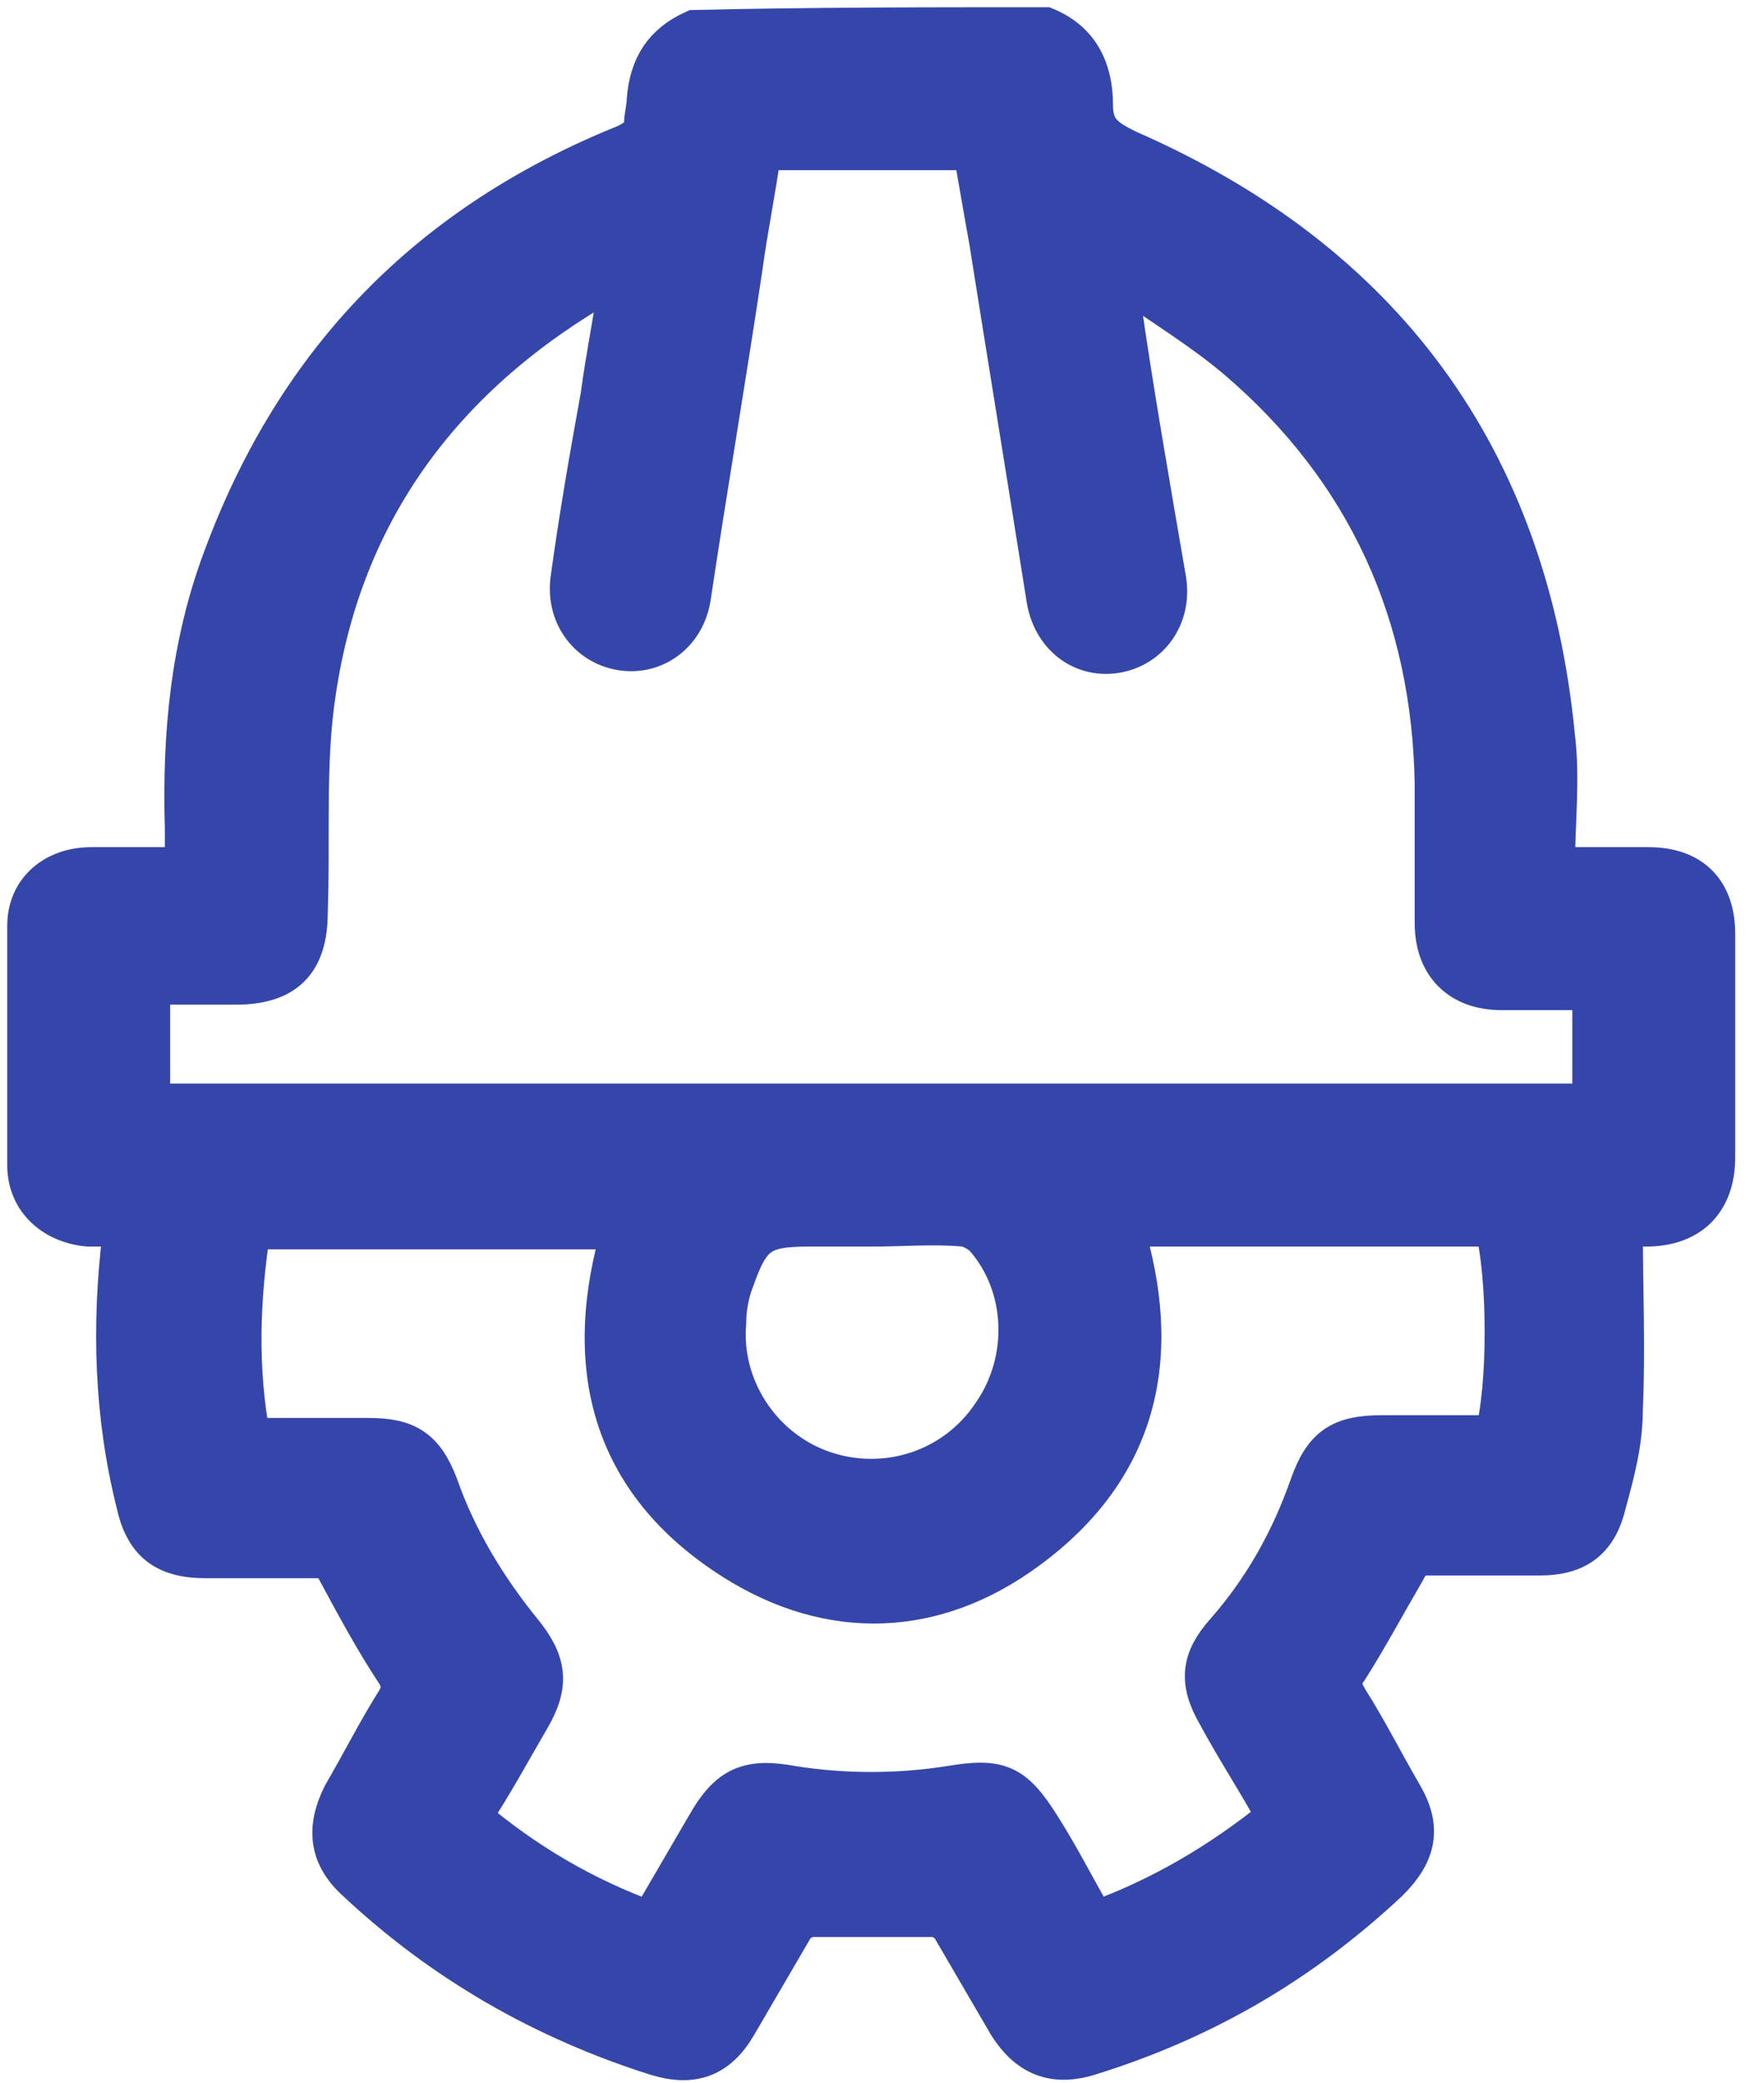 <svg width="61" height="72" viewBox="0 0 61 72" fill="none" xmlns="http://www.w3.org/2000/svg">
<path d="M36.141 1C37.269 1.47 37.738 2.409 37.738 3.631C37.738 4.57 38.208 4.852 38.96 5.228C47.792 9.081 52.772 15.846 53.711 25.43C53.899 26.933 53.711 28.436 53.711 30.034C54.933 30.034 55.966 30.034 57 30.034C58.503 30.034 59.255 30.879 59.255 32.289C59.255 34.825 59.255 37.362 59.255 39.993C59.255 41.497 58.409 42.342 56.906 42.342C56.624 42.342 56.248 42.342 56.06 42.342C56.06 44.503 56.154 46.664 56.06 48.731C56.06 49.859 55.779 50.893 55.497 51.926C55.215 53.148 54.557 53.711 53.242 53.711C51.926 53.711 50.611 53.711 49.389 53.711C48.919 53.711 48.731 53.899 48.544 54.275C47.886 55.403 47.228 56.624 46.571 57.658C46.289 58.034 46.289 58.315 46.571 58.785C47.228 59.819 47.792 60.946 48.45 62.074C49.107 63.201 48.919 64.047 47.98 64.987C44.973 67.805 41.591 69.778 37.644 71C36.423 71.376 35.577 71 34.919 69.966C34.262 68.839 33.604 67.711 32.946 66.584C32.852 66.396 32.477 66.208 32.289 66.208C30.879 66.208 29.47 66.208 28.06 66.208C27.872 66.208 27.497 66.396 27.403 66.584C26.745 67.711 26.087 68.839 25.43 69.966C24.772 71.094 23.926 71.376 22.705 71C18.852 69.778 15.376 67.805 12.369 64.987C11.43 64.141 11.336 63.201 11.899 62.074C12.557 60.946 13.121 59.819 13.778 58.785C13.966 58.409 13.966 58.221 13.778 57.846C13.027 56.718 12.369 55.497 11.711 54.275C11.524 53.899 11.336 53.805 10.96 53.805C9.644 53.805 8.423 53.805 7.107 53.805C5.698 53.805 5.04 53.242 4.758 51.926C4.007 48.919 3.913 45.819 4.289 42.718C4.289 42.624 4.289 42.53 4.289 42.342C3.819 42.342 3.443 42.342 3.067 42.342C1.94 42.248 1 41.497 1 40.275C1 37.55 1 34.731 1 32.007C1 30.785 1.94 30.034 3.161 30.034C4.195 30.034 5.322 30.034 6.45 30.034C6.45 29.564 6.45 29.094 6.45 28.624C6.356 25.43 6.638 22.329 7.765 19.322C10.302 12.463 14.906 7.765 21.671 5.04C22.047 4.852 22.329 4.664 22.329 4.289C22.329 4.007 22.423 3.725 22.423 3.443C22.517 2.315 22.987 1.564 24.02 1.094C28.154 1 32.101 1 36.141 1ZM5.134 38.208C21.765 38.208 38.396 38.208 55.121 38.208C55.121 36.799 55.121 35.483 55.121 34.168C53.993 34.168 52.96 34.168 51.926 34.168C50.517 34.168 49.671 33.322 49.671 31.913C49.671 30.315 49.671 28.718 49.671 27.121C49.577 21.201 47.322 16.221 42.812 12.369C41.591 11.336 40.181 10.49 38.866 9.55C38.772 9.644 38.772 9.644 38.678 9.738C38.678 9.926 38.678 10.114 38.678 10.302C39.148 13.591 39.711 16.785 40.275 20.074C40.463 21.295 39.711 22.329 38.584 22.517C37.456 22.705 36.423 21.953 36.235 20.638C35.577 16.503 34.919 12.463 34.262 8.329C34.074 7.295 33.886 6.168 33.698 5.134C31.161 5.134 28.718 5.134 26.275 5.134C26.087 6.544 25.805 7.859 25.617 9.268C25.054 13.027 24.396 16.879 23.832 20.638C23.644 21.859 22.611 22.611 21.483 22.423C20.356 22.235 19.604 21.201 19.792 19.98C20.074 17.913 20.45 15.752 20.826 13.685C21.013 12.275 21.295 10.96 21.483 9.55C21.389 9.55 21.295 9.55 21.295 9.55C21.201 9.55 21.107 9.644 21.013 9.644C15.376 12.839 11.805 17.537 10.866 23.926C10.49 26.369 10.678 29 10.584 31.537C10.584 33.228 9.832 33.98 8.141 33.98C7.107 33.98 6.168 33.98 5.134 33.98C5.134 35.483 5.134 36.799 5.134 38.208ZM22.517 66.49C23.174 65.362 23.832 64.235 24.49 63.107C25.242 61.792 25.899 61.51 27.403 61.792C29.188 62.074 31.067 62.074 32.852 61.792C34.544 61.51 35.013 61.698 35.953 63.201C36.611 64.235 37.175 65.362 37.832 66.49C40.181 65.644 42.248 64.423 44.221 62.825C43.564 61.604 42.812 60.477 42.154 59.255C41.497 58.127 41.591 57.376 42.436 56.436C43.752 54.933 44.691 53.242 45.349 51.362C45.819 50.047 46.383 49.671 47.792 49.671C49.107 49.671 50.423 49.671 51.738 49.671C52.208 47.98 52.208 44.127 51.738 42.342C47.416 42.342 43.094 42.342 38.772 42.342C40.181 46.852 39.336 50.705 35.483 53.523C32.289 55.873 28.718 55.966 25.43 53.899C21.107 51.175 20.168 47.134 21.577 42.436C17.255 42.436 12.933 42.436 8.611 42.436C8.235 44.879 8.141 47.322 8.611 49.765C10.02 49.765 11.336 49.765 12.745 49.765C14.06 49.765 14.624 50.141 15.094 51.362C15.752 53.242 16.785 54.933 18.007 56.436C18.852 57.47 18.946 58.221 18.289 59.349C17.631 60.477 16.973 61.698 16.221 62.825C18.101 64.423 20.168 65.644 22.517 66.49ZM30.128 42.342C29.376 42.342 28.624 42.342 27.966 42.342C26.275 42.342 25.899 42.624 25.336 44.221C25.148 44.691 25.054 45.255 25.054 45.725C24.866 47.98 26.275 50.141 28.436 50.893C30.597 51.644 33.04 50.893 34.356 48.919C35.671 47.04 35.577 44.409 34.074 42.718C33.886 42.53 33.51 42.342 33.322 42.342C32.289 42.248 31.161 42.342 30.128 42.342Z" fill="#3546AB" stroke="#3546AB" stroke-width="1.5"/>
</svg>

